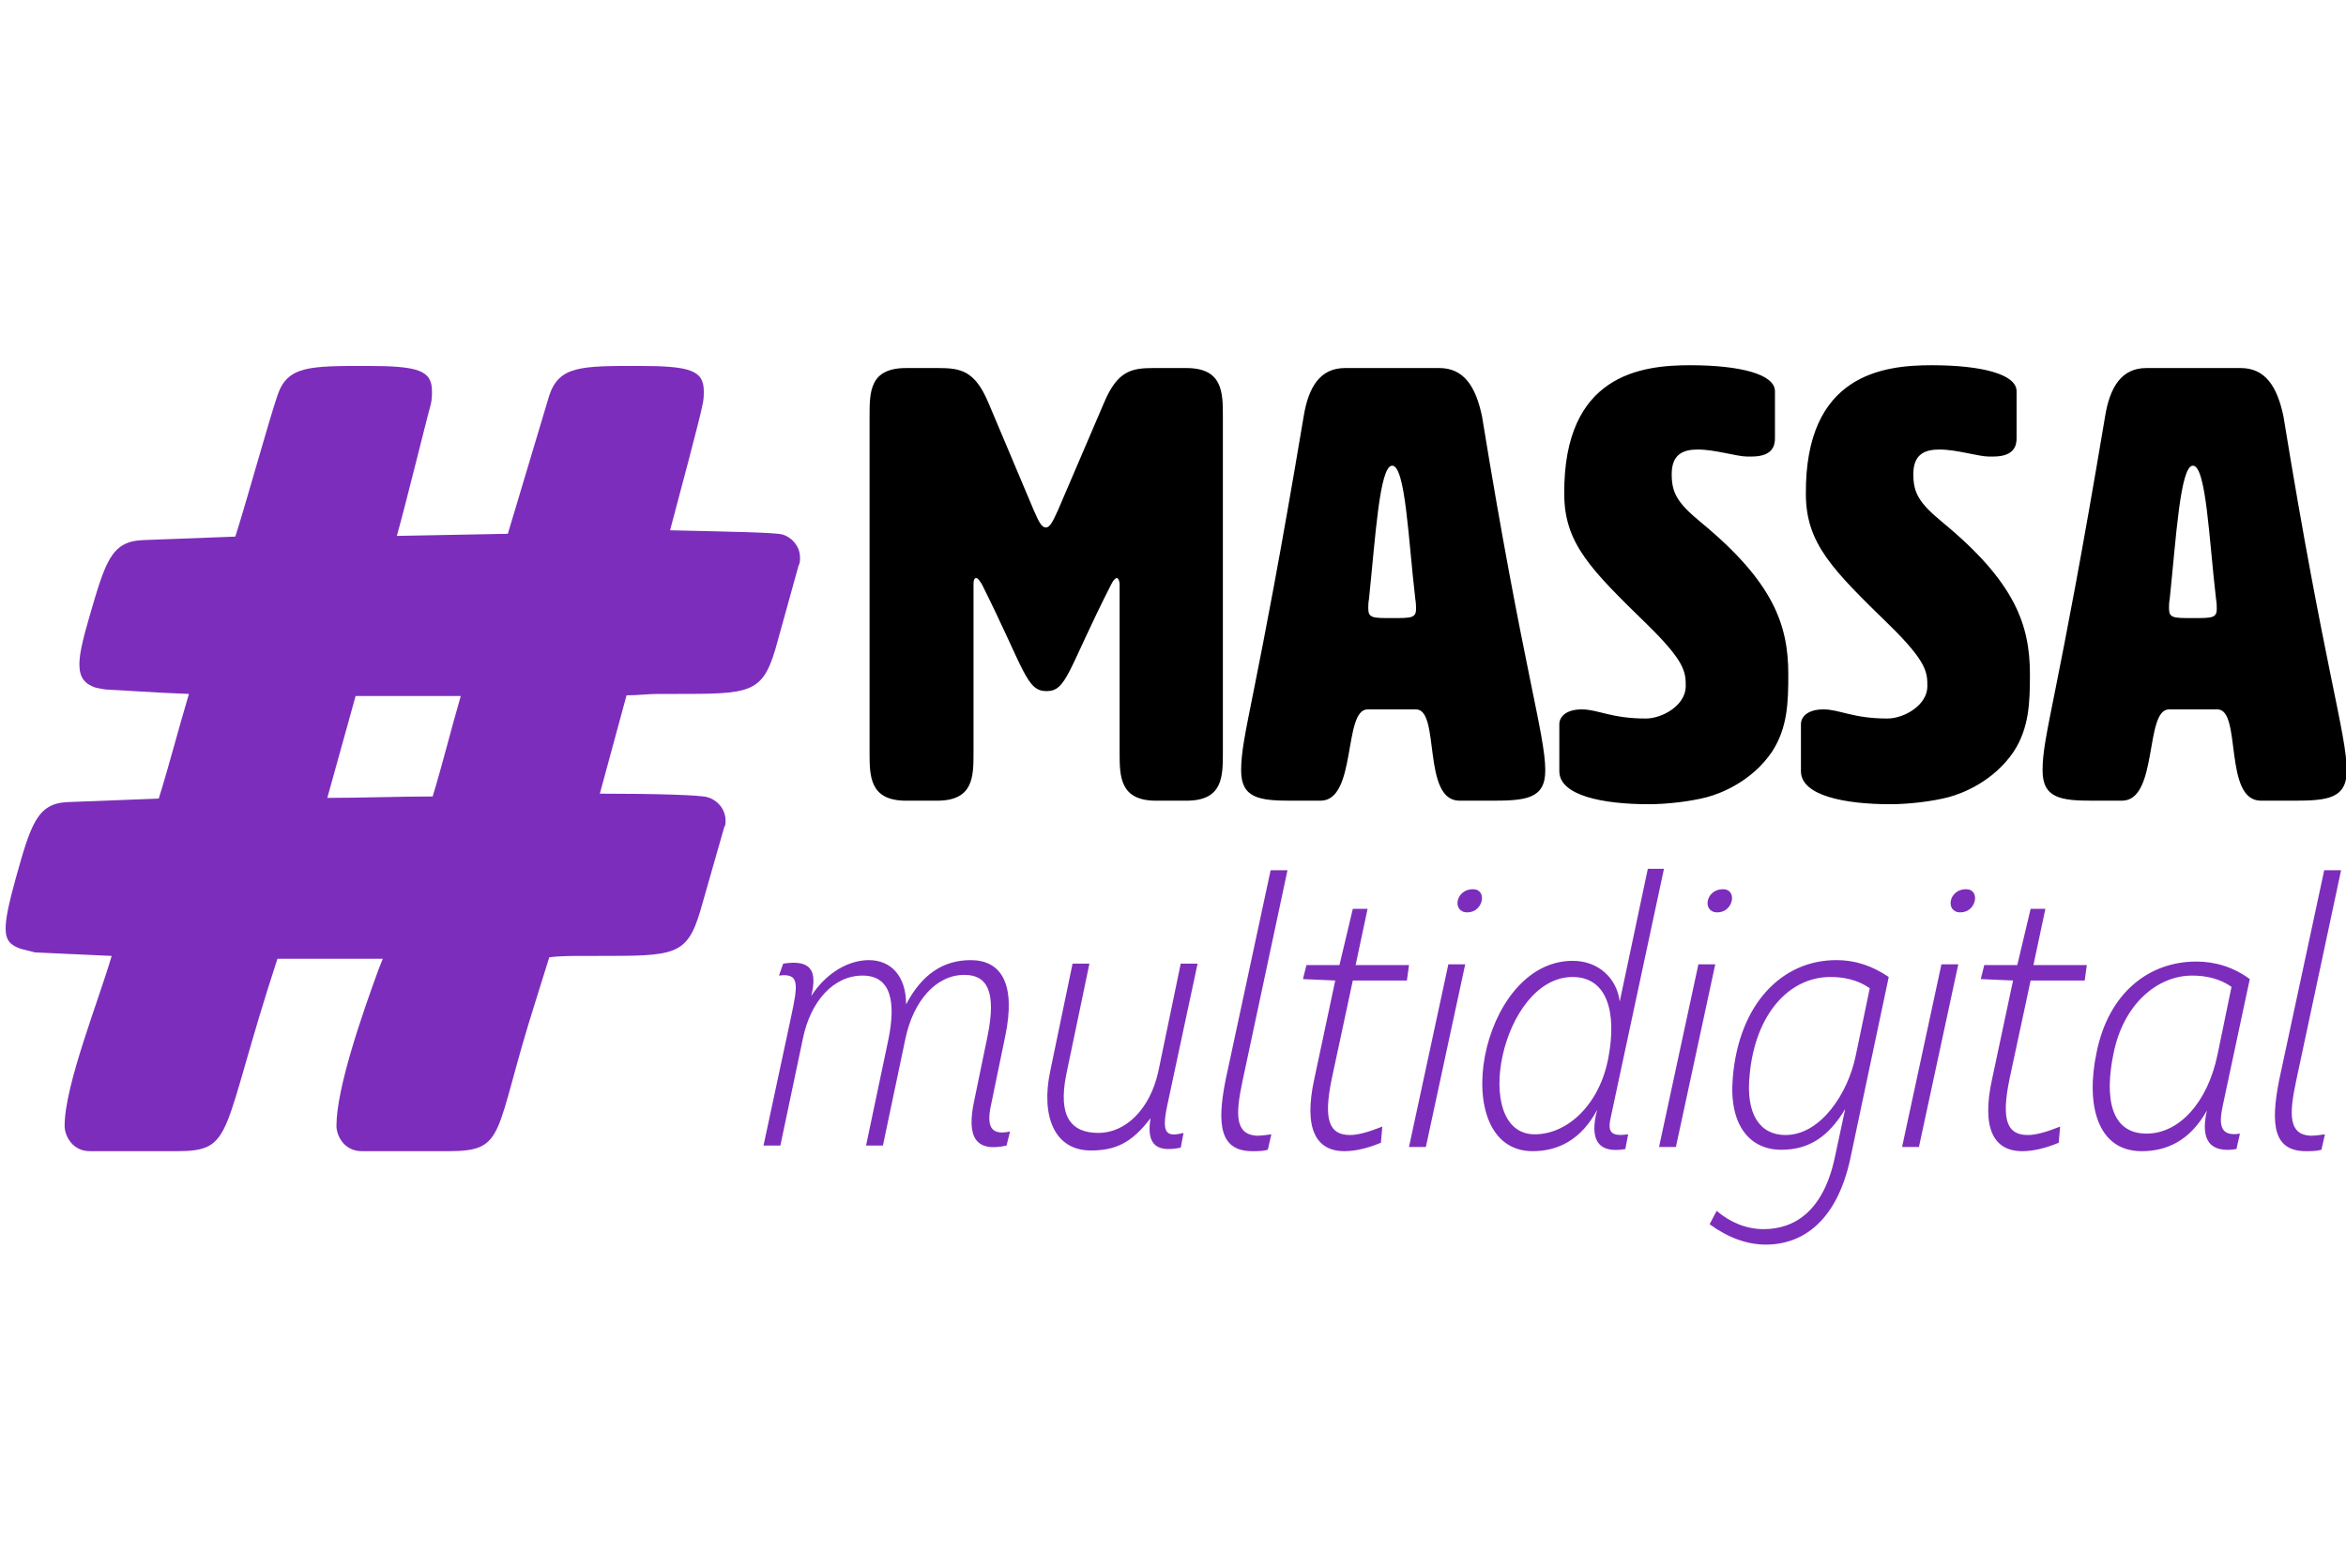 <svg id="Camada_1" xmlns="http://www.w3.org/2000/svg" viewBox="0 0 334 223.3"><style>.st0{fill:#7d2dbb}</style><title>redemassavertical</title><path class="st0" d="M15.9 136.1L5 135.6l-2-.5c-1.5-.5-2.2-1.2-2.2-2.9 0-1.5.5-3.7 1.4-7 2.2-7.9 3.1-10.8 7.4-11l13-.5c1.5-4.8 2.8-9.9 4.3-14.9-5.3-.2-9-.5-11.3-.6-.8 0-1.4-.2-2-.3-1.5-.5-2.3-1.4-2.3-3.3 0-1.5.5-3.6 1.4-6.7 2.3-7.9 3.1-10.8 7.6-11l13.2-.5c1.4-4.3 4.8-16.6 6-20.1 1.4-4.2 4.5-4.2 12.7-4.2 7.3 0 9.3.6 9.3 3.6 0 .6 0 1.2-.2 2-.5 1.7-3.4 13.6-4.8 18.6l15.8-.3 5.9-19.7c1.4-4.2 4.5-4.2 12.7-4.2 7.3 0 9.3.6 9.3 3.6 0 .6 0 1.2-.2 2-.3 1.7-3.4 13.3-4.6 17.8 8.4.2 14.9.3 16 .6 1.1.3 2.5 1.5 2.5 3.3 0 .3 0 .8-.2 1.1l-3.3 11.9c-1.9 6.4-3.7 6.4-14.4 6.4h-2.3c-1.4 0-2.9.2-4.5.2l-3.8 14c8.1 0 14.4.2 15.3.5 1.2.3 2.6 1.5 2.6 3.4 0 .3 0 .6-.2.9l-3.4 11.9c-1.9 6.4-3.7 6.4-14.4 6.4H83c-1.4 0-3.4 0-4.8.2l-2 6.4c-6 18.9-4 21.2-12.4 21.2H51.5c-2.5 0-3.6-2.2-3.6-3.6 0-5.4 3.7-16 6-22.3l.6-1.5h-15c-8.2 25.1-6 27.4-14.4 27.4H12.8c-2.5 0-3.6-2.2-3.6-3.6 0-5.8 4.8-17.7 6.7-24.2zm34.7-36.9l-4 14.4c5 0 9.9-.2 15-.2 1.4-4.6 2.6-9.5 4-14.3h-15z"/><path d="M157.2 57.3c1.9-4.5 3.9-4.9 7-4.9h4.7c5.2 0 5.2 3.5 5.2 6.9v47.8c0 3.5 0 6.9-5.2 6.9h-4.3c-5.2 0-5.2-3.5-5.2-6.9V83.2c0-.5-.2-.9-.4-.9s-.5.3-.8.9c-6.2 12.2-6.3 15.2-9.2 15.2-2.9 0-3.1-3-9.2-15.2-.3-.5-.6-.9-.8-.9-.3 0-.4.3-.4.9v23.9c0 3.5 0 6.9-5.2 6.9H129c-5.2 0-5.2-3.5-5.2-6.9V59.3c0-3.5 0-6.9 5.2-6.9h4.6c3.2 0 5.2.4 7.1 4.9l6.5 15.4c.7 1.6 1.1 2.4 1.7 2.4.6 0 1-.9 1.7-2.4l6.6-15.4zM220 109.7c0 4-2.7 4.3-7.6 4.3h-4.6c-5.4 0-2.7-13-6.2-13h-6.9c-3.5 0-1.5 13-6.7 13h-4.1c-4.5 0-7.2-.3-7.2-4.3 0-5.2 2.1-9.8 8.9-50.4.7-4.3 2.4-6.9 5.9-6.9h13.4c3.5 0 5.2 2.6 6.1 6.9 5.8 35.7 9 45.2 9 50.4zm-25.2-23.1c0 1.4.6 1.4 3.4 1.4 2.7 0 3.4 0 3.4-1.3 0-.3 0-.8-.1-1.4-1-8.5-1.4-19-3.3-19-1.8 0-2.4 10.4-3.3 19-.1.5-.1 1-.1 1.3zM240.6 52c7.2 0 12.1 1.3 12.1 3.7v6.7c0 1-.3 2.6-3.3 2.6h-.7c-1.4 0-4.5-1-7-1-2.1 0-3.7.7-3.7 3.5 0 2.7.8 4.1 4.2 6.9 10.3 8.5 12.4 14.6 12.4 21.6 0 4-.1 7.6-2.3 11-2.9 4.3-7.4 6-9.3 6.5-2.3.6-5.6 1-8.3 1-6.4 0-12.7-1.2-12.7-4.7v-6.7c0-1 .9-2.1 3.2-2.1 2.3 0 4.2 1.3 9.1 1.3 2.4 0 5.7-1.9 5.7-4.6 0-2-.1-3.5-5.4-8.7-8.1-7.9-11.9-11.6-11.9-18.7-.1-17 11-18.3 17.9-18.3zM275 52c7.2 0 12.1 1.3 12.1 3.7v6.7c0 1-.3 2.6-3.3 2.6h-.7c-1.4 0-4.5-1-7-1-2.1 0-3.7.7-3.7 3.5 0 2.7.8 4.1 4.2 6.9C286.9 82.9 289 89 289 96c0 4-.1 7.6-2.3 11-2.9 4.3-7.4 6-9.3 6.5-2.3.6-5.6 1-8.3 1-6.4 0-12.7-1.2-12.7-4.7v-6.7c0-1 .9-2.1 3.2-2.1 2.3 0 4.2 1.3 9.1 1.3 2.4 0 5.7-1.9 5.7-4.6 0-2-.1-3.5-5.4-8.7-8.1-7.9-11.9-11.6-11.9-18.7-.1-17 11-18.3 17.9-18.3zM334.1 109.7c0 4-2.7 4.3-7.6 4.3h-4.6c-5.4 0-2.7-13-6.2-13h-6.9c-3.5 0-1.5 13-6.7 13H298c-4.5 0-7.2-.3-7.2-4.3 0-5.2 2.1-9.8 8.9-50.4.7-4.3 2.4-6.9 5.9-6.9H319c3.5 0 5.2 2.6 6.1 6.9 5.8 35.7 9 45.2 9 50.4zm-25.3-23.1c0 1.4.6 1.4 3.4 1.4 2.7 0 3.4 0 3.4-1.3 0-.3 0-.8-.1-1.4-1-8.5-1.4-19-3.3-19-1.8 0-2.4 10.4-3.3 19-.1.5-.1 1-.1 1.3z"/><g><path class="st0" d="M111.5 137.2c3.9-.6 4.9.9 4 4.6 2.2-3.4 5.4-5.1 8.2-5.1 3.1 0 5.3 2.2 5.3 6.3 2.2-4.2 5.2-6.3 9.2-6.3 4.3 0 6.5 3.3 4.9 10.9l-1.9 9.2c-.7 3-.6 5 2.6 4.3l-.5 2c-4.5 1-5.7-1.3-4.6-6.4l1.9-9.2c1.3-6.4-.1-8.7-3.3-8.7-4.1 0-7.3 3.8-8.4 9.1l-3.2 15.2h-2.4l3.2-15.2c1-5 .5-9-3.7-9-4.1 0-7.4 3.6-8.5 9l-3.2 15.2h-2.4l3.9-18.2c1-4.7 1.3-6.4-1.7-6l.6-1.7zM166.2 157.3c-.9 4.2-.1 4.6 2.3 4l-.4 2.1c-3 .6-5 0-4.3-4.2-2.7 3.6-5.1 4.6-8.5 4.6-5.2 0-7.1-4.9-5.8-11.2l3.2-15.4h2.4l-3.3 15.8c-1.2 6 .7 8.3 4.6 8.3 3.8 0 7.3-3.3 8.5-8.7l3.2-15.4h2.4l-4.3 20.1zM176.9 153.9c-1 4.7-1.1 7.6 2 7.8.7 0 1.4-.1 2.1-.2l-.5 2.2c-.7.2-1.5.2-2.2.2-4.6 0-5.1-3.7-3.8-10.2l6.4-29.8h2.4l-6.4 30zM200.3 139.6h-7.7l-3 14c-1.2 5.8-.4 8 2.6 8 1.1 0 2.6-.4 4.6-1.2l-.2 2.3c-1.9.8-3.7 1.2-5.2 1.2-4.1 0-5.8-3.3-4.3-10.2l3-14.1-4.6-.2.5-2h4.7l1.9-8h2.1l-1.7 8h7.6l-.3 2.2zM206.2 137.3h2.4l-5.6 26h-2.4l5.6-26zm2.7-7.4c-2.2 0-1.7-3.3.8-3.3 2.1 0 1.5 3.3-.8 3.3zM229.3 159.2c-.5 2.2.3 2.6 2.5 2.3l-.4 2.1c-3.5.6-5-.9-4.2-4.8l.2-.8c-2.3 4.3-5.6 5.9-9.2 5.9-12.3 0-7.7-27.1 5.7-27.1 3.7 0 6.3 2.5 6.7 5.8l4-18.9h2.3l-7.6 35.5zm-.3-8.7c1.2-6.4-.2-11.4-5.1-11.4-10.2 0-14.6 22.4-5.4 22.4 4.7 0 9.3-4.3 10.5-11zM241.8 137.3h2.4l-5.6 26h-2.4l5.6-26zm2.7-7.4c-2.2 0-1.7-3.3.8-3.3 2.1 0 1.5 3.3-.8 3.3zM244.4 172.4c2 1.7 4.3 2.6 6.7 2.6 4.5 0 8.5-2.7 10.1-10.1l1.5-7c-2.4 4-5.2 5.8-9.1 5.8-4.4 0-7.5-3.4-6.9-10.3.9-10.6 7.1-16.7 14.7-16.7 2.9 0 5.3.9 7.5 2.4l-5.5 26c-1.9 8.6-6.6 12.1-12 12.1-2.7 0-5.4-1-8-2.9l1-1.9zm21.8-31.7c-1.7-1.2-3.7-1.6-5.6-1.6-5.9 0-10.7 5.3-11.5 13.9-.6 5.7 1.5 8.6 5.1 8.6 5 0 8.9-5.9 10-11.3l2-9.6zM276.4 137.3h2.4l-5.6 26h-2.4l5.6-26zm2.7-7.4c-2.2 0-1.7-3.3.8-3.3 2.1 0 1.5 3.3-.8 3.3zM296.8 139.6h-7.7l-3 14c-1.2 5.8-.4 8 2.6 8 1.1 0 2.6-.4 4.6-1.2l-.2 2.3c-1.9.8-3.7 1.2-5.2 1.2-4.1 0-5.8-3.3-4.3-10.2l3-14.1-4.6-.2.5-2h4.7l1.9-8h2.1l-1.7 8h7.6l-.3 2.2zM316.5 157.2c-.6 2.7-.6 4.7 2.4 4.2l-.5 2.2c-3.7.6-5.2-1.2-4.2-5.5-2.4 4.3-5.7 5.8-9.3 5.8-6.3 0-8-6.6-6.4-14.1 1.7-8.4 7.4-12.9 14.2-12.9 2.7 0 5.3.8 7.6 2.5l-3.8 17.8zm1.2-16.7c-1.7-1.2-3.7-1.6-5.6-1.6-5 0-9.8 4.1-11.2 11.1-1.3 6.3-.4 11.4 4.7 11.4 4.7 0 8.7-4.5 10.1-11.2l2-9.7zM326.9 153.9c-1 4.7-1.1 7.6 2 7.8.7 0 1.4-.1 2.1-.2l-.5 2.2c-.7.2-1.5.2-2.2.2-4.6 0-5.1-3.7-3.8-10.2l6.4-29.8h2.4l-6.4 30z"/></g></svg>